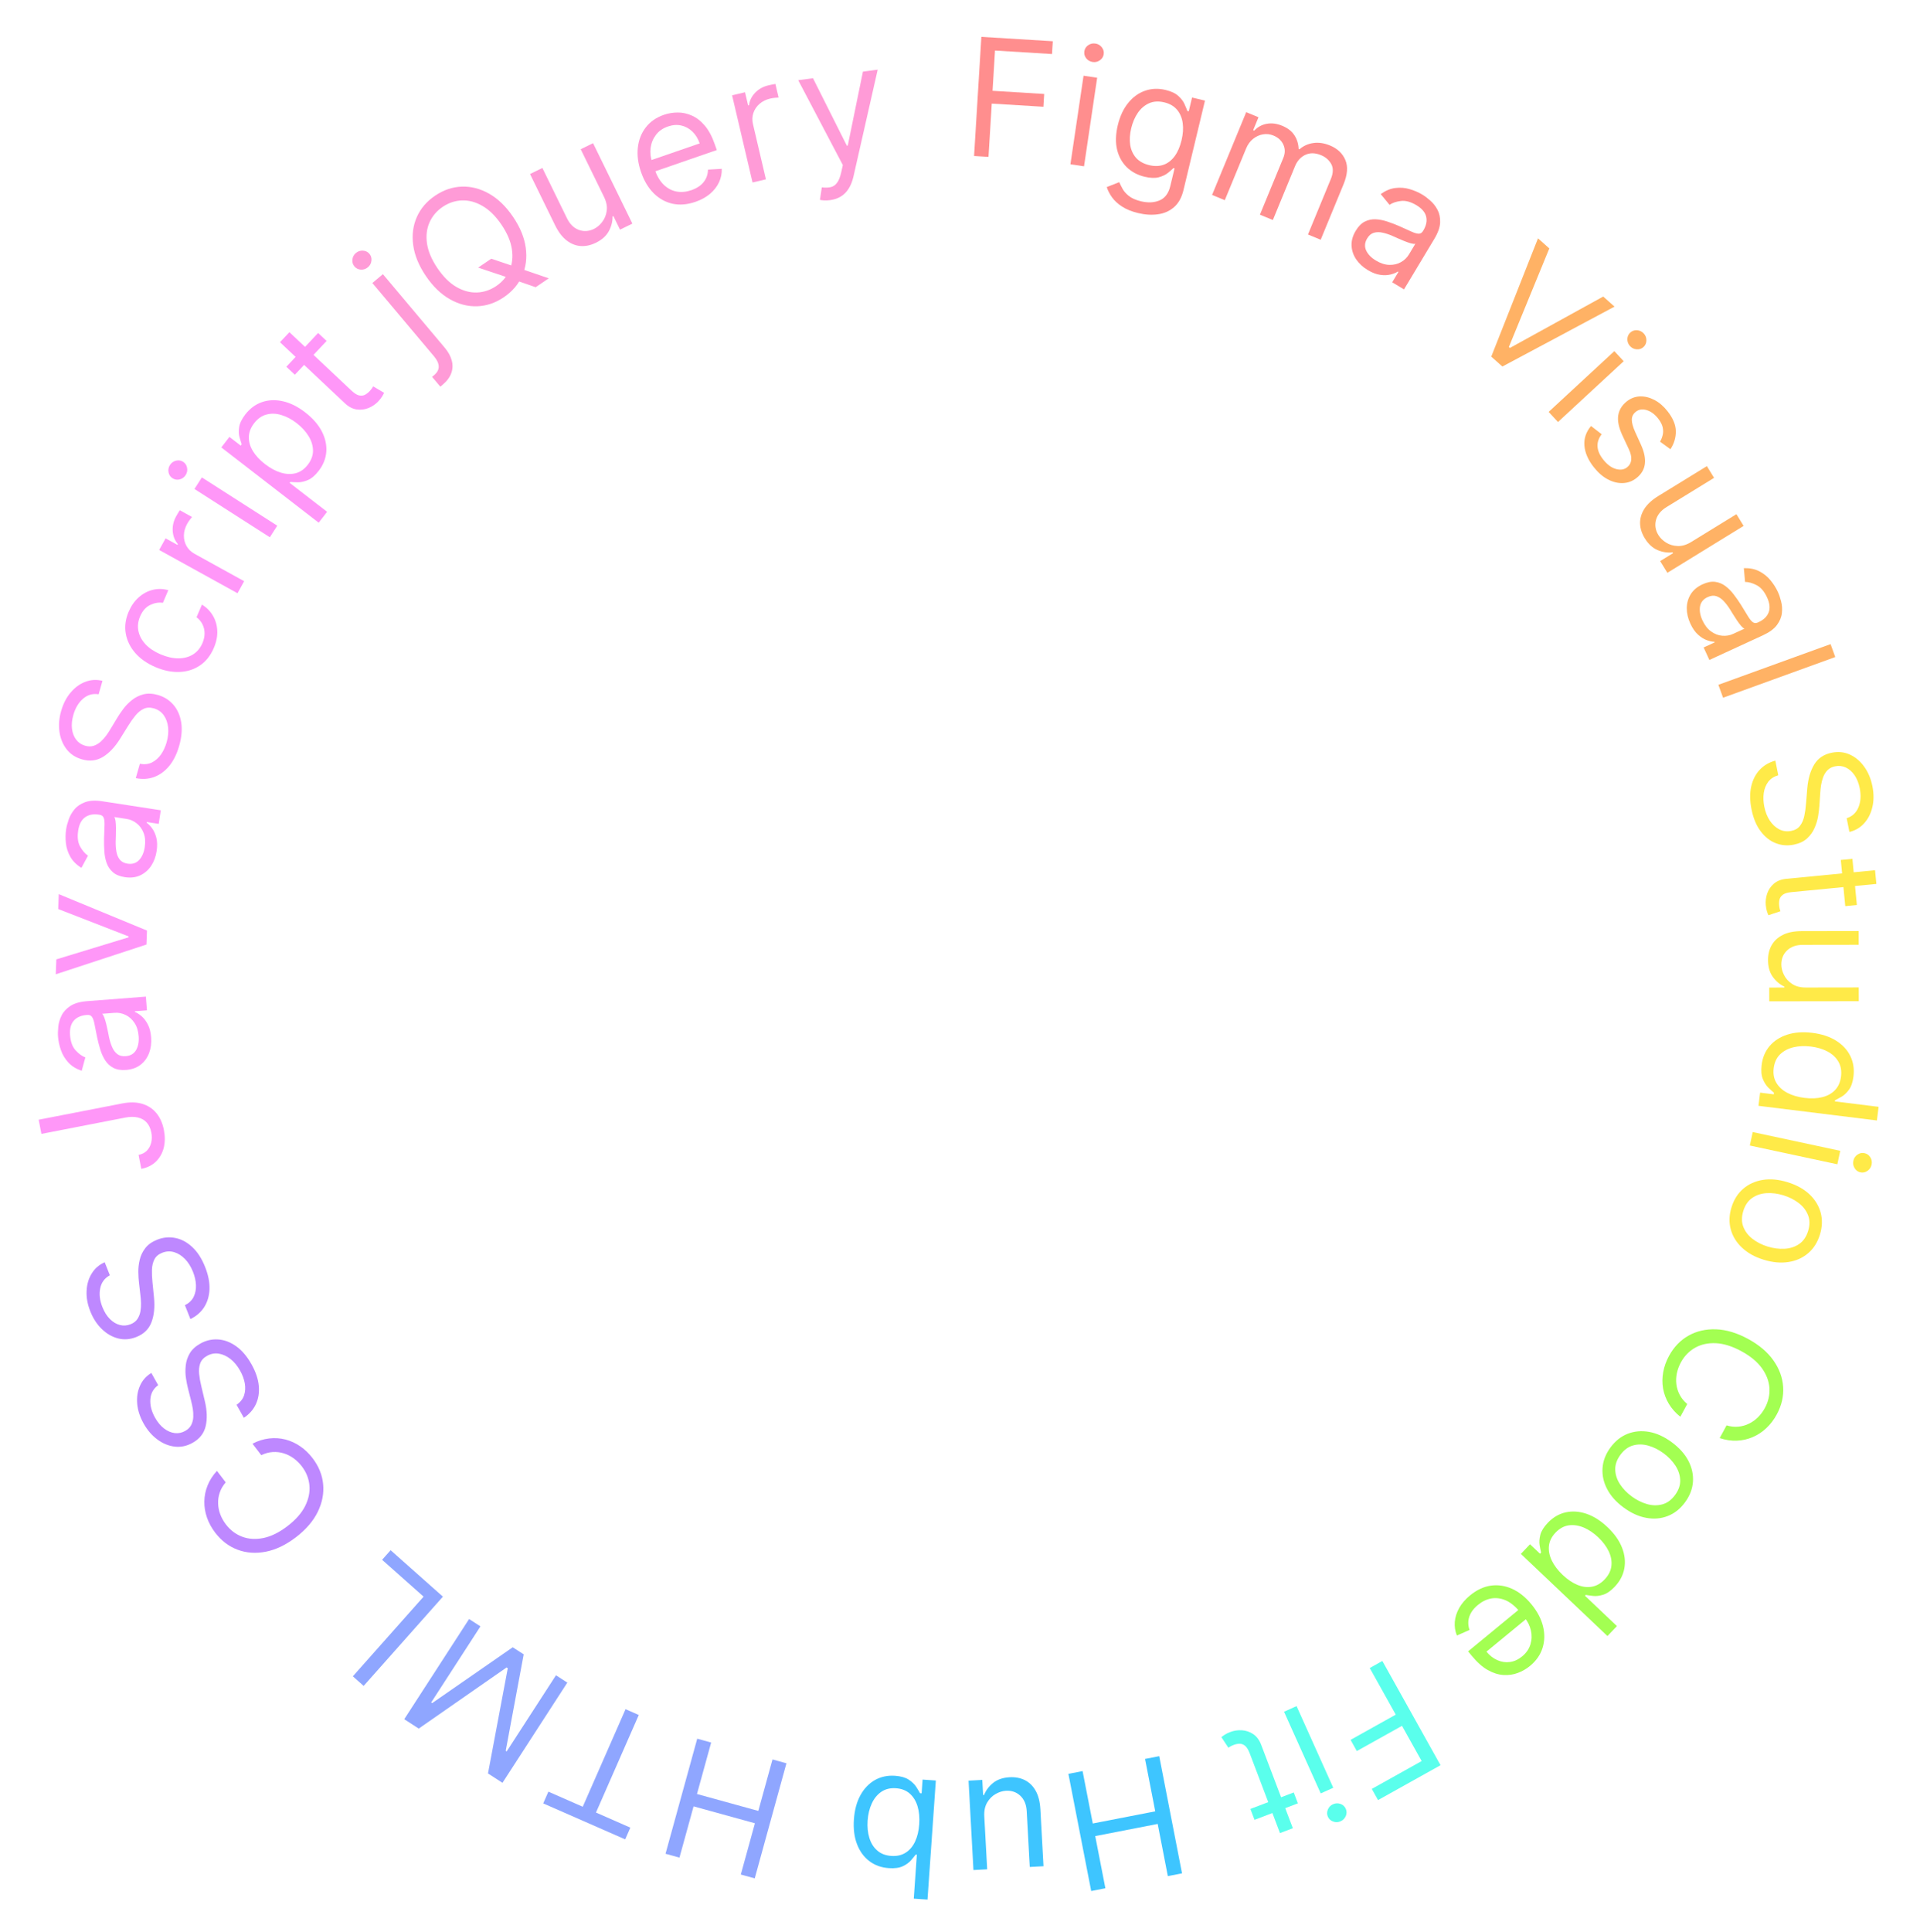 <svg width="172" height="173" viewBox="0 0 172 173" fill="none" xmlns="http://www.w3.org/2000/svg">
<path d="M87.261 13.972L87.914 3.301L94.313 3.693L94.243 4.839L89.136 4.527L88.916 8.132L93.542 8.416L93.472 9.562L88.845 9.279L88.553 14.051L87.261 13.972Z" fill="#FF8E8E"/>
<path d="M95.892 14.714L97.068 6.782L98.287 6.963L97.111 14.895L95.892 14.714ZM97.884 5.552C97.646 5.517 97.453 5.406 97.305 5.219C97.16 5.032 97.105 4.825 97.138 4.598C97.172 4.37 97.285 4.188 97.478 4.052C97.674 3.915 97.891 3.865 98.129 3.9C98.366 3.935 98.557 4.046 98.702 4.233C98.85 4.42 98.907 4.628 98.874 4.855C98.84 5.082 98.725 5.264 98.529 5.4C98.336 5.537 98.121 5.588 97.884 5.552Z" fill="#FF8E8E"/>
<path d="M101.96 19.084C101.382 18.945 100.902 18.751 100.522 18.502C100.141 18.256 99.84 17.98 99.62 17.673C99.403 17.371 99.246 17.064 99.148 16.755L100.264 16.314C100.338 16.482 100.436 16.677 100.558 16.9C100.679 17.126 100.867 17.341 101.122 17.546C101.38 17.754 101.744 17.915 102.214 18.028C102.843 18.18 103.399 18.152 103.882 17.946C104.365 17.74 104.684 17.312 104.84 16.662L105.221 15.079L105.119 15.054C104.997 15.175 104.83 15.321 104.617 15.492C104.408 15.66 104.134 15.789 103.794 15.879C103.458 15.967 103.036 15.949 102.528 15.827C101.899 15.676 101.37 15.391 100.94 14.973C100.514 14.556 100.224 14.028 100.07 13.39C99.919 12.752 99.941 12.027 100.136 11.215C100.328 10.417 100.636 9.755 101.059 9.23C101.483 8.702 101.984 8.336 102.563 8.132C103.143 7.924 103.761 7.899 104.417 8.056C104.925 8.178 105.307 8.36 105.564 8.6C105.826 8.839 106.01 9.083 106.118 9.335C106.23 9.584 106.314 9.786 106.369 9.943L106.491 9.972L106.789 8.734L107.946 9.012L106.019 17.031C105.858 17.701 105.574 18.209 105.169 18.556C104.766 18.906 104.286 19.119 103.728 19.192C103.172 19.27 102.583 19.234 101.96 19.084ZM102.949 14.79C103.43 14.906 103.862 14.893 104.247 14.753C104.631 14.613 104.959 14.357 105.231 13.986C105.503 13.614 105.708 13.141 105.846 12.566C105.981 12.004 106.016 11.488 105.95 11.018C105.884 10.547 105.714 10.15 105.441 9.827C105.168 9.504 104.788 9.284 104.301 9.167C103.793 9.045 103.339 9.071 102.939 9.247C102.542 9.424 102.207 9.709 101.934 10.101C101.664 10.494 101.466 10.955 101.339 11.483C101.209 12.024 101.178 12.523 101.247 12.98C101.321 13.434 101.497 13.82 101.775 14.138C102.057 14.452 102.448 14.67 102.949 14.79Z" fill="#FF8E8E"/>
<path d="M108.582 17.46L111.639 10.047L112.74 10.501L112.262 11.659L112.359 11.699C112.676 11.367 113.052 11.162 113.487 11.086C113.922 11.006 114.382 11.065 114.864 11.264C115.353 11.466 115.714 11.745 115.948 12.101C116.186 12.455 116.315 12.868 116.335 13.339L116.412 13.371C116.76 13.066 117.17 12.88 117.643 12.811C118.116 12.739 118.619 12.813 119.15 13.032C119.812 13.305 120.269 13.736 120.519 14.325C120.771 14.911 120.717 15.639 120.357 16.511L118.311 21.472L117.172 21.002L119.218 16.041C119.444 15.495 119.455 15.042 119.253 14.684C119.051 14.325 118.747 14.063 118.342 13.896C117.82 13.681 117.352 13.672 116.935 13.869C116.52 14.063 116.214 14.399 116.016 14.879L114.026 19.705L112.868 19.227L114.961 14.15C115.135 13.729 115.138 13.333 114.971 12.963C114.805 12.589 114.507 12.314 114.076 12.136C113.78 12.014 113.47 11.979 113.148 12.03C112.829 12.083 112.533 12.217 112.26 12.432C111.991 12.645 111.782 12.933 111.632 13.296L109.721 17.929L108.582 17.46Z" fill="#FF8E8E"/>
<path d="M122.528 24.187C122.093 23.925 121.747 23.605 121.49 23.228C121.236 22.848 121.098 22.438 121.077 22C121.058 21.558 121.183 21.113 121.452 20.666C121.689 20.272 121.958 20 122.26 19.848C122.564 19.694 122.888 19.624 123.232 19.64C123.575 19.656 123.924 19.723 124.279 19.843C124.638 19.961 124.99 20.095 125.334 20.245C125.784 20.443 126.147 20.606 126.423 20.735C126.703 20.863 126.923 20.928 127.084 20.931C127.248 20.936 127.38 20.853 127.483 20.683L127.504 20.648C127.769 20.206 127.855 19.79 127.76 19.401C127.668 19.013 127.379 18.673 126.893 18.381C126.389 18.078 125.927 17.951 125.508 17.999C125.089 18.048 124.746 18.163 124.479 18.343L123.692 17.383C124.122 17.073 124.556 16.891 124.994 16.838C125.437 16.783 125.864 16.816 126.274 16.937C126.689 17.057 127.07 17.22 127.416 17.428C127.637 17.561 127.874 17.74 128.129 17.966C128.387 18.19 128.603 18.464 128.774 18.786C128.949 19.11 129.028 19.489 129.012 19.921C128.996 20.354 128.824 20.843 128.496 21.389L125.775 25.918L124.719 25.284L125.278 24.353L125.225 24.32C125.063 24.427 124.848 24.515 124.579 24.584C124.31 24.654 124.001 24.665 123.651 24.618C123.302 24.57 122.928 24.427 122.528 24.187ZM123.259 23.335C123.677 23.586 124.078 23.715 124.463 23.723C124.851 23.733 125.196 23.652 125.498 23.48C125.803 23.31 126.042 23.082 126.214 22.796L126.794 21.829C126.717 21.856 126.589 21.846 126.41 21.799C126.236 21.751 126.041 21.685 125.824 21.599C125.612 21.513 125.407 21.426 125.207 21.338C125.013 21.25 124.854 21.179 124.732 21.126C124.436 20.997 124.145 20.901 123.858 20.838C123.575 20.774 123.314 20.777 123.072 20.848C122.836 20.917 122.637 21.085 122.476 21.354C122.255 21.721 122.225 22.08 122.383 22.431C122.546 22.781 122.838 23.082 123.259 23.335Z" fill="#FF8E8E"/>
<path d="M138.792 22.25L135.17 31.078L135.263 31.162L143.622 26.559L144.635 27.462L134.589 32.827L133.592 31.938L137.779 21.346L138.792 22.25Z" fill="#FFB265"/>
<path d="M138.733 36.891L144.619 31.447L145.456 32.351L139.569 37.795L138.733 36.891ZM146.026 30.999C145.863 30.823 145.782 30.615 145.784 30.376C145.788 30.14 145.875 29.944 146.043 29.788C146.212 29.632 146.414 29.561 146.65 29.575C146.888 29.592 147.089 29.689 147.252 29.865C147.415 30.041 147.494 30.247 147.49 30.484C147.488 30.722 147.403 30.92 147.234 31.076C147.066 31.232 146.862 31.301 146.624 31.285C146.388 31.27 146.189 31.175 146.026 30.999Z" fill="#FFB265"/>
<path d="M149.643 40.232L148.712 39.556C148.814 39.388 148.891 39.196 148.944 38.982C149.001 38.768 149.004 38.536 148.952 38.284C148.901 38.033 148.764 37.766 148.542 37.484C148.238 37.099 147.897 36.847 147.516 36.73C147.141 36.614 146.818 36.662 146.548 36.875C146.307 37.065 146.186 37.302 146.184 37.587C146.183 37.872 146.282 38.236 146.482 38.682L146.988 39.797C147.295 40.468 147.416 41.053 147.352 41.551C147.291 42.047 147.04 42.468 146.6 42.814C146.239 43.099 145.834 43.249 145.386 43.265C144.94 43.284 144.49 43.173 144.035 42.933C143.581 42.693 143.161 42.328 142.775 41.839C142.269 41.197 141.99 40.555 141.937 39.914C141.885 39.274 142.082 38.686 142.53 38.152L143.483 38.89C143.213 39.244 143.089 39.61 143.111 39.987C143.135 40.367 143.303 40.755 143.615 41.151C143.971 41.602 144.348 41.885 144.749 41.999C145.154 42.114 145.492 42.066 145.762 41.852C145.981 41.68 146.104 41.459 146.131 41.19C146.161 40.918 146.088 40.595 145.912 40.22L145.331 38.976C145.014 38.291 144.892 37.701 144.966 37.204C145.045 36.708 145.302 36.289 145.736 35.946C146.092 35.666 146.485 35.519 146.915 35.503C147.348 35.49 147.779 35.596 148.208 35.82C148.64 36.047 149.03 36.383 149.379 36.826C149.87 37.449 150.118 38.046 150.125 38.617C150.133 39.19 149.973 39.729 149.643 40.232Z" fill="#FFB265"/>
<path d="M151.516 48.534L155.554 46.051L156.199 47.101L149.369 51.301L148.723 50.252L149.88 49.541L149.836 49.469C149.391 49.523 148.942 49.455 148.492 49.267C148.044 49.076 147.661 48.723 147.344 48.207C147.081 47.781 146.941 47.344 146.924 46.897C146.91 46.448 147.034 46.012 147.296 45.589C147.562 45.164 147.986 44.773 148.567 44.416L152.907 41.747L153.552 42.796L149.283 45.421C148.785 45.728 148.474 46.111 148.348 46.572C148.225 47.036 148.298 47.486 148.566 47.922C148.726 48.183 148.956 48.407 149.255 48.595C149.556 48.785 149.901 48.888 150.29 48.902C150.68 48.919 151.089 48.797 151.516 48.534Z" fill="#FFB265"/>
<path d="M151.425 55.847C151.212 55.386 151.107 54.927 151.107 54.471C151.111 54.013 151.228 53.597 151.458 53.223C151.691 52.847 152.045 52.55 152.519 52.332C152.937 52.14 153.313 52.066 153.648 52.111C153.986 52.155 154.292 52.28 154.567 52.487C154.843 52.694 155.093 52.946 155.318 53.245C155.549 53.545 155.764 53.854 155.964 54.172C156.224 54.588 156.432 54.927 156.587 55.189C156.747 55.453 156.892 55.631 157.023 55.724C157.155 55.82 157.312 55.827 157.492 55.744L157.53 55.726C157.998 55.511 158.302 55.215 158.444 54.84C158.586 54.468 158.539 54.024 158.302 53.509C158.056 52.974 157.746 52.609 157.373 52.414C156.999 52.218 156.651 52.12 156.329 52.118L156.219 50.882C156.749 50.868 157.21 50.962 157.602 51.164C157.999 51.369 158.333 51.636 158.604 51.968C158.88 52.3 159.102 52.65 159.271 53.017C159.379 53.251 159.474 53.532 159.557 53.862C159.644 54.194 159.668 54.541 159.628 54.904C159.59 55.27 159.442 55.627 159.185 55.976C158.928 56.324 158.51 56.631 157.931 56.898L153.132 59.107L152.617 57.988L153.604 57.534L153.577 57.477C153.384 57.474 153.157 57.425 152.895 57.331C152.634 57.237 152.372 57.072 152.11 56.836C151.848 56.6 151.62 56.271 151.425 55.847ZM152.509 55.555C152.713 55.998 152.971 56.331 153.285 56.554C153.6 56.781 153.93 56.908 154.277 56.936C154.625 56.968 154.95 56.914 155.254 56.774L156.278 56.303C156.199 56.281 156.099 56.201 155.977 56.062C155.86 55.924 155.736 55.759 155.606 55.566C155.479 55.375 155.359 55.188 155.243 55.003C155.132 54.821 155.041 54.673 154.97 54.56C154.798 54.287 154.611 54.043 154.41 53.83C154.213 53.618 153.995 53.473 153.756 53.395C153.521 53.319 153.262 53.346 152.978 53.477C152.589 53.656 152.361 53.935 152.294 54.315C152.232 54.696 152.304 55.109 152.509 55.555Z" fill="#FFB265"/>
<path d="M164.409 58.846L154.358 62.489L153.938 61.33L163.989 57.687L164.409 58.846Z" fill="#FFB265"/>
<path d="M165.432 73.28C165.939 73.115 166.292 72.786 166.492 72.292C166.692 71.798 166.728 71.234 166.602 70.599C166.51 70.135 166.354 69.743 166.135 69.425C165.916 69.11 165.656 68.882 165.354 68.739C165.053 68.6 164.736 68.564 164.401 68.631C164.121 68.686 163.894 68.801 163.719 68.974C163.548 69.15 163.417 69.357 163.326 69.595C163.239 69.832 163.175 70.076 163.136 70.325C163.1 70.573 163.076 70.8 163.064 71.004L162.989 72.126C162.971 72.414 162.933 72.737 162.873 73.097C162.814 73.46 162.705 73.817 162.548 74.167C162.395 74.521 162.169 74.832 161.871 75.1C161.574 75.369 161.179 75.552 160.687 75.65C160.121 75.762 159.579 75.716 159.063 75.51C158.547 75.307 158.098 74.949 157.716 74.436C157.334 73.927 157.063 73.269 156.903 72.463C156.754 71.713 156.746 71.038 156.879 70.441C157.012 69.846 157.265 69.349 157.636 68.949C158.008 68.552 158.476 68.276 159.041 68.121L159.302 69.432C158.913 69.545 158.612 69.743 158.398 70.027C158.189 70.313 158.057 70.648 158.002 71.031C157.951 71.418 157.967 71.819 158.05 72.236C158.146 72.72 158.311 73.14 158.545 73.494C158.782 73.848 159.065 74.109 159.393 74.278C159.724 74.447 160.081 74.493 160.463 74.417C160.812 74.347 161.076 74.194 161.255 73.956C161.435 73.718 161.562 73.427 161.635 73.082C161.709 72.737 161.76 72.371 161.789 71.982L161.901 70.618C161.974 69.752 162.181 69.037 162.523 68.472C162.865 67.907 163.389 67.555 164.095 67.414C164.683 67.297 165.226 67.354 165.726 67.585C166.23 67.818 166.657 68.18 167.007 68.672C167.36 69.165 167.604 69.747 167.737 70.416C167.871 71.092 167.869 71.716 167.731 72.29C167.597 72.864 167.352 73.345 166.997 73.735C166.642 74.129 166.202 74.386 165.676 74.509L165.432 73.28Z" fill="#FFEA48"/>
<path d="M166.344 81.054L165.305 81.154L164.905 77.019L165.944 76.918L166.344 81.054ZM167.973 77.938L168.091 79.165L160.485 79.901C160.138 79.934 159.883 80.01 159.72 80.127C159.56 80.248 159.459 80.39 159.415 80.555C159.375 80.723 159.364 80.897 159.382 81.078C159.395 81.213 159.413 81.323 159.435 81.408C159.461 81.493 159.481 81.561 159.496 81.612L158.419 81.968C158.38 81.888 158.337 81.775 158.292 81.629C158.243 81.483 158.207 81.296 158.185 81.068C158.152 80.721 158.193 80.375 158.31 80.028C158.427 79.684 158.627 79.388 158.911 79.141C159.195 78.897 159.569 78.752 160.033 78.707L167.973 77.938Z" fill="#FFEA48"/>
<path d="M161.773 88.444L166.513 88.437L166.515 89.669L158.497 89.68L158.495 88.448L159.852 88.446L159.852 88.363C159.445 88.176 159.098 87.884 158.812 87.487C158.529 87.091 158.388 86.59 158.387 85.985C158.386 85.483 158.495 85.038 158.714 84.648C158.936 84.258 159.27 83.951 159.715 83.728C160.164 83.504 160.729 83.392 161.411 83.391L166.506 83.384L166.508 84.616L161.496 84.623C160.912 84.624 160.445 84.788 160.098 85.116C159.75 85.447 159.577 85.868 159.578 86.38C159.578 86.686 159.657 86.997 159.814 87.314C159.971 87.634 160.212 87.901 160.535 88.117C160.859 88.335 161.272 88.444 161.773 88.444Z" fill="#FFEA48"/>
<path d="M157.815 95.371C157.897 94.708 158.137 94.143 158.535 93.677C158.936 93.211 159.462 92.873 160.112 92.662C160.766 92.452 161.514 92.399 162.357 92.503C163.193 92.607 163.9 92.84 164.48 93.203C165.059 93.565 165.485 94.023 165.756 94.575C166.028 95.128 166.123 95.739 166.04 96.409C165.976 96.927 165.839 97.326 165.629 97.605C165.422 97.888 165.2 98.096 164.963 98.228C164.729 98.364 164.537 98.468 164.388 98.54L164.375 98.644L168.291 99.129L168.14 100.351L157.53 99.039L157.676 97.858L158.899 98.009L158.917 97.864C158.783 97.756 158.616 97.606 158.415 97.412C158.218 97.22 158.052 96.959 157.917 96.63C157.786 96.302 157.752 95.882 157.815 95.371ZM158.893 95.673C158.833 96.163 158.909 96.594 159.123 96.963C159.34 97.334 159.666 97.636 160.1 97.868C160.537 98.101 161.057 98.255 161.658 98.329C162.252 98.403 162.782 98.38 163.249 98.263C163.719 98.146 164.1 97.933 164.39 97.626C164.684 97.318 164.862 96.916 164.924 96.419C164.988 95.9 164.908 95.452 164.685 95.074C164.465 94.7 164.139 94.398 163.708 94.169C163.28 93.945 162.786 93.798 162.227 93.729C161.66 93.659 161.135 93.681 160.651 93.797C160.17 93.916 159.771 94.13 159.456 94.438C159.144 94.75 158.956 95.162 158.893 95.673Z" fill="#FFEA48"/>
<path d="M157.015 101.389L164.855 103.069L164.596 104.274L156.756 102.594L157.015 101.389ZM166.03 103.962C166.08 103.727 166.204 103.542 166.4 103.406C166.596 103.274 166.806 103.231 167.031 103.28C167.255 103.328 167.43 103.452 167.554 103.653C167.677 103.858 167.714 104.077 167.663 104.312C167.613 104.547 167.49 104.731 167.294 104.863C167.098 104.999 166.888 105.043 166.663 104.995C166.438 104.946 166.264 104.82 166.141 104.616C166.017 104.415 165.98 104.197 166.03 103.962Z" fill="#FFEA48"/>
<path d="M155.113 108.13C155.327 107.438 155.679 106.882 156.169 106.462C156.659 106.045 157.245 105.781 157.927 105.671C158.608 105.565 159.344 105.634 160.136 105.878C160.934 106.125 161.586 106.484 162.092 106.958C162.596 107.434 162.933 107.982 163.102 108.603C163.27 109.226 163.248 109.884 163.034 110.576C162.82 111.267 162.469 111.822 161.979 112.239C161.489 112.659 160.902 112.922 160.217 113.028C159.531 113.136 158.79 113.068 157.992 112.821C157.2 112.577 156.554 112.217 156.052 111.741C155.55 111.269 155.214 110.721 155.047 110.098C154.878 109.477 154.9 108.821 155.113 108.13ZM156.171 108.456C156.009 108.982 156.01 109.456 156.174 109.878C156.339 110.3 156.616 110.661 157.004 110.959C157.393 111.258 157.843 111.486 158.355 111.644C158.867 111.802 159.37 111.868 159.862 111.842C160.355 111.815 160.79 111.675 161.167 111.42C161.544 111.165 161.814 110.775 161.977 110.249C162.139 109.724 162.136 109.249 161.968 108.826C161.8 108.403 161.52 108.041 161.128 107.742C160.736 107.442 160.284 107.213 159.772 107.055C159.26 106.897 158.759 106.832 158.27 106.859C157.781 106.887 157.349 107.028 156.975 107.284C156.601 107.54 156.333 107.931 156.171 108.456Z" fill="#FFEA48"/>
<path d="M154.054 128.797L154.671 127.659C155.035 127.769 155.387 127.807 155.726 127.773C156.063 127.742 156.381 127.653 156.678 127.505C156.977 127.362 157.247 127.17 157.489 126.929C157.731 126.688 157.936 126.412 158.105 126.099C158.413 125.53 158.549 124.937 158.512 124.319C158.473 123.704 158.247 123.109 157.835 122.533C157.421 121.96 156.807 121.453 155.993 121.012C155.179 120.571 154.419 120.334 153.714 120.299C153.006 120.268 152.384 120.404 151.848 120.707C151.31 121.014 150.887 121.451 150.578 122.02C150.409 122.332 150.289 122.655 150.219 122.989C150.149 123.323 150.134 123.654 150.175 123.981C150.217 124.312 150.317 124.628 150.475 124.927C150.635 125.232 150.859 125.505 151.147 125.748L150.53 126.886C150.096 126.54 149.75 126.151 149.494 125.719C149.237 125.287 149.067 124.831 148.983 124.35C148.902 123.871 148.907 123.384 148.996 122.891C149.084 122.4 149.256 121.917 149.513 121.443C149.948 120.642 150.53 120.035 151.26 119.623C151.99 119.211 152.813 119.022 153.729 119.055C154.645 119.088 155.599 119.374 156.59 119.911C157.581 120.448 158.341 121.091 158.869 121.841C159.397 122.59 159.688 123.383 159.741 124.219C159.795 125.056 159.604 125.875 159.17 126.676C158.913 127.151 158.603 127.559 158.239 127.9C157.875 128.245 157.468 128.513 157.019 128.705C156.574 128.899 156.1 129.007 155.598 129.028C155.099 129.05 154.584 128.973 154.054 128.797Z" fill="#A3FF52"/>
<path d="M144.271 129.639C144.7 129.056 145.215 128.646 145.816 128.41C146.415 128.177 147.055 128.121 147.736 128.241C148.414 128.364 149.087 128.671 149.754 129.162C150.427 129.657 150.925 130.211 151.247 130.824C151.567 131.44 151.705 132.068 151.661 132.71C151.615 133.354 151.378 133.968 150.949 134.551C150.52 135.134 150.006 135.542 149.406 135.775C148.805 136.011 148.164 136.067 147.483 135.941C146.799 135.819 146.121 135.51 145.449 135.015C144.781 134.525 144.289 133.972 143.971 133.359C143.652 132.748 143.515 132.12 143.561 131.476C143.606 130.834 143.842 130.222 144.271 129.639ZM145.162 130.295C144.837 130.738 144.682 131.186 144.699 131.639C144.716 132.092 144.858 132.523 145.127 132.932C145.396 133.342 145.747 133.706 146.179 134.023C146.61 134.341 147.063 134.568 147.537 134.705C148.011 134.842 148.468 134.852 148.908 134.735C149.348 134.618 149.731 134.338 150.057 133.895C150.383 133.452 150.536 133.003 150.517 132.548C150.497 132.093 150.351 131.66 150.08 131.248C149.808 130.837 149.456 130.472 149.024 130.154C148.593 129.837 148.141 129.611 147.67 129.476C147.199 129.341 146.745 129.333 146.307 129.452C145.87 129.571 145.488 129.852 145.162 130.295Z" fill="#A3FF52"/>
<path d="M138.654 136.388C139.114 135.903 139.642 135.591 140.239 135.453C140.839 135.316 141.463 135.356 142.111 135.573C142.762 135.793 143.395 136.194 144.011 136.779C144.622 137.359 145.053 137.966 145.303 138.602C145.554 139.238 145.624 139.859 145.515 140.465C145.405 141.071 145.118 141.619 144.653 142.109C144.294 142.487 143.947 142.727 143.612 142.827C143.278 142.931 142.976 142.966 142.707 142.932C142.437 142.902 142.221 142.872 142.058 142.842L141.986 142.917L144.849 145.634L144.001 146.527L136.246 139.169L137.065 138.305L137.959 139.153L138.059 139.047C138.015 138.881 137.97 138.661 137.924 138.386C137.88 138.114 137.901 137.806 137.988 137.461C138.077 137.119 138.299 136.761 138.654 136.388ZM139.342 137.271C139.002 137.629 138.808 138.021 138.76 138.445C138.714 138.872 138.797 139.308 139.008 139.753C139.222 140.201 139.548 140.633 139.987 141.05C140.422 141.462 140.862 141.759 141.307 141.942C141.755 142.127 142.187 142.182 142.604 142.107C143.023 142.035 143.405 141.817 143.75 141.453C144.109 141.074 144.311 140.667 144.356 140.23C144.402 139.798 144.319 139.362 144.108 138.922C143.897 138.487 143.587 138.075 143.178 137.687C142.764 137.294 142.328 137 141.87 136.806C141.412 136.616 140.965 136.551 140.528 136.612C140.092 136.677 139.696 136.897 139.342 137.271Z" fill="#A3FF52"/>
<path d="M131.694 142.885C132.29 142.394 132.913 142.102 133.563 142.01C134.211 141.922 134.848 142.02 135.474 142.303C136.098 142.591 136.672 143.052 137.194 143.686C137.715 144.321 138.06 144.975 138.227 145.648C138.393 146.327 138.38 146.974 138.187 147.588C137.993 148.207 137.617 148.746 137.058 149.206C136.736 149.472 136.373 149.68 135.97 149.831C135.567 149.983 135.137 150.043 134.68 150.014C134.225 149.987 133.759 149.839 133.281 149.57C132.802 149.301 132.326 148.878 131.85 148.3L131.518 147.897L136.291 143.97L136.968 144.792L133.162 147.923C133.45 148.273 133.776 148.527 134.142 148.686C134.504 148.847 134.878 148.902 135.264 148.851C135.647 148.801 136.011 148.635 136.355 148.352C136.734 148.04 136.984 147.676 137.106 147.26C137.228 146.849 137.239 146.434 137.142 146.014C137.044 145.594 136.855 145.214 136.574 144.872L136.123 144.324C135.738 143.857 135.331 143.527 134.902 143.334C134.473 143.147 134.044 143.088 133.614 143.157C133.187 143.229 132.781 143.424 132.397 143.74C132.147 143.945 131.95 144.166 131.806 144.402C131.661 144.642 131.574 144.895 131.543 145.159C131.515 145.426 131.549 145.7 131.645 145.981L130.514 146.479C130.354 146.088 130.291 145.68 130.325 145.256C130.361 144.834 130.493 144.419 130.72 144.011C130.95 143.605 131.274 143.23 131.694 142.885Z" fill="#A3FF52"/>
<path d="M123.836 148.759L129.047 158.094L123.449 161.218L122.89 160.216L127.357 157.722L125.596 154.568L121.548 156.827L120.989 155.824L125.036 153.565L122.706 149.39L123.836 148.759Z" fill="#5AFFEC"/>
<path d="M116.152 152.8L119.438 160.114L118.315 160.619L115.029 153.305L116.152 152.8ZM119.415 161.59C119.634 161.491 119.856 161.481 120.082 161.559C120.304 161.638 120.463 161.783 120.557 161.992C120.651 162.202 120.654 162.416 120.565 162.635C120.474 162.856 120.318 163.015 120.099 163.114C119.88 163.212 119.659 163.222 119.437 163.142C119.211 163.064 119.051 162.921 118.957 162.711C118.863 162.502 118.862 162.287 118.953 162.066C119.042 161.847 119.196 161.688 119.415 161.59Z" fill="#5AFFEC"/>
<path d="M112.384 162.986L112.013 162.01L115.898 160.534L116.268 161.51L112.384 162.986ZM115.818 163.736L114.666 164.174L111.953 157.029C111.829 156.704 111.69 156.478 111.533 156.351C111.375 156.229 111.211 156.168 111.04 156.17C110.868 156.176 110.697 156.211 110.527 156.275C110.401 156.323 110.299 156.369 110.223 156.413C110.147 156.46 110.087 156.498 110.042 156.526L109.415 155.581C109.482 155.522 109.58 155.451 109.709 155.369C109.836 155.283 110.007 155.2 110.222 155.118C110.547 154.994 110.893 154.943 111.258 154.965C111.62 154.987 111.958 155.103 112.272 155.311C112.582 155.521 112.82 155.843 112.986 156.279L115.818 163.736Z" fill="#5AFFEC"/>
<path d="M103.848 157.285L105.89 167.779L104.619 168.026L103.71 163.353L98.114 164.442L99.024 169.115L97.753 169.362L95.711 158.868L96.982 158.621L97.895 163.314L103.491 162.225L102.577 157.532L103.848 157.285Z" fill="#3EC5FF"/>
<path d="M88.176 162.684L88.435 167.417L87.205 167.484L86.767 159.478L87.997 159.411L88.071 160.766L88.154 160.761C88.32 160.345 88.593 159.983 88.973 159.676C89.354 159.373 89.847 159.205 90.451 159.172C90.952 159.145 91.403 159.23 91.804 159.427C92.205 159.628 92.529 159.945 92.776 160.378C93.023 160.814 93.165 161.373 93.202 162.054L93.481 167.141L92.251 167.208L91.977 162.204C91.945 161.621 91.756 161.164 91.41 160.834C91.061 160.505 90.631 160.354 90.12 160.382C89.814 160.399 89.508 160.494 89.2 160.668C88.889 160.842 88.635 161.096 88.437 161.431C88.236 161.766 88.149 162.184 88.176 162.684Z" fill="#3EC5FF"/>
<path d="M83.836 159.465L83.089 170.13L81.86 170.044L82.136 166.107L82.032 166.1C81.932 166.232 81.794 166.4 81.619 166.604C81.441 166.812 81.195 166.99 80.881 167.139C80.563 167.291 80.144 167.349 79.623 167.312C78.95 167.265 78.368 167.055 77.878 166.682C77.387 166.31 77.02 165.804 76.775 165.166C76.53 164.528 76.437 163.789 76.496 162.949C76.555 162.102 76.751 161.377 77.083 160.776C77.414 160.178 77.847 159.727 78.381 159.423C78.915 159.122 79.515 158.995 80.182 159.041C80.695 159.077 81.101 159.191 81.398 159.383C81.695 159.578 81.919 159.791 82.07 160.022C82.221 160.255 82.337 160.448 82.417 160.601L82.563 160.611L82.649 159.382L83.836 159.465ZM82.348 163.38C82.39 162.776 82.339 162.236 82.194 161.762C82.049 161.292 81.816 160.914 81.494 160.63C81.172 160.349 80.764 160.192 80.271 160.157C79.757 160.121 79.319 160.226 78.956 160.473C78.59 160.723 78.304 161.073 78.098 161.522C77.888 161.975 77.763 162.486 77.724 163.056C77.684 163.618 77.735 164.131 77.877 164.594C78.016 165.061 78.249 165.439 78.578 165.727C78.903 166.018 79.326 166.182 79.846 166.219C80.346 166.254 80.775 166.156 81.133 165.927C81.491 165.701 81.772 165.368 81.978 164.929C82.183 164.493 82.306 163.977 82.348 163.38Z" fill="#3EC5FF"/>
<path d="M70.452 157.922L67.612 168.229L66.364 167.885L67.628 163.295L62.133 161.78L60.868 166.37L59.62 166.026L62.46 155.72L63.708 156.063L62.438 160.673L67.933 162.188L69.204 157.578L70.452 157.922Z" fill="#8FA6FF"/>
<path d="M56.468 163.685L56.007 164.736L48.664 161.515L49.126 160.463L52.204 161.814L56.039 153.076L57.224 153.596L53.39 162.334L56.468 163.685Z" fill="#8FA6FF"/>
<path d="M45.013 159.671L43.716 158.832L45.489 149.408L45.383 149.34L37.511 154.815L36.214 153.975L42.023 145.001L43.04 145.659L38.626 152.477L38.714 152.534L45.932 147.531L46.914 148.166L45.304 156.8L45.392 156.857L49.806 150.039L50.823 150.697L45.013 159.671Z" fill="#8FA6FF"/>
<path d="M39.677 142.998L32.578 150.992L31.61 150.132L37.946 142.997L34.23 139.697L34.993 138.838L39.677 142.998Z" fill="#8FA6FF"/>
<path d="M19.434 131.734L20.221 132.762C19.972 133.049 19.793 133.354 19.686 133.678C19.576 133.998 19.528 134.324 19.541 134.656C19.549 134.988 19.614 135.313 19.735 135.632C19.857 135.951 20.025 136.251 20.241 136.533C20.634 137.047 21.121 137.413 21.7 137.632C22.277 137.848 22.912 137.885 23.606 137.744C24.298 137.6 25.012 137.247 25.747 136.684C26.482 136.122 27.009 135.525 27.329 134.895C27.646 134.262 27.776 133.639 27.719 133.025C27.659 132.409 27.433 131.844 27.04 131.33C26.824 131.048 26.578 130.807 26.302 130.606C26.026 130.406 25.73 130.257 25.415 130.161C25.095 130.064 24.766 130.026 24.428 130.048C24.085 130.07 23.744 130.162 23.405 130.326L22.618 129.297C23.111 129.043 23.607 128.887 24.106 128.829C24.606 128.771 25.092 128.802 25.565 128.922C26.035 129.044 26.477 129.247 26.892 129.531C27.304 129.811 27.674 130.166 28.001 130.594C28.555 131.318 28.871 132.098 28.949 132.932C29.027 133.767 28.863 134.595 28.459 135.418C28.054 136.24 27.404 136.994 26.508 137.679C25.613 138.364 24.715 138.795 23.816 138.971C22.916 139.147 22.073 139.088 21.288 138.795C20.503 138.502 19.833 137.993 19.279 137.269C18.951 136.841 18.706 136.391 18.543 135.92C18.377 135.446 18.298 134.965 18.306 134.477C18.311 133.991 18.407 133.515 18.593 133.048C18.776 132.584 19.057 132.145 19.434 131.734Z" fill="#BE88FF"/>
<path d="M14.17 124.056C13.739 124.369 13.505 124.792 13.469 125.323C13.432 125.855 13.572 126.403 13.888 126.967C14.12 127.38 14.389 127.704 14.697 127.938C15.002 128.17 15.32 128.307 15.651 128.348C15.98 128.387 16.293 128.323 16.591 128.156C16.84 128.017 17.02 127.837 17.133 127.619C17.241 127.398 17.301 127.161 17.314 126.906C17.324 126.654 17.309 126.403 17.269 126.154C17.226 125.906 17.178 125.684 17.127 125.485L16.851 124.395C16.778 124.117 16.715 123.797 16.66 123.437C16.604 123.073 16.596 122.7 16.637 122.318C16.673 121.935 16.791 121.569 16.991 121.221C17.191 120.874 17.51 120.577 17.947 120.332C18.451 120.049 18.98 119.926 19.535 119.962C20.088 119.995 20.626 120.196 21.148 120.565C21.669 120.931 22.13 121.472 22.532 122.189C22.907 122.856 23.123 123.495 23.182 124.105C23.239 124.711 23.153 125.262 22.924 125.758C22.694 126.25 22.334 126.657 21.845 126.98L21.191 125.815C21.526 125.587 21.751 125.305 21.866 124.969C21.976 124.632 21.997 124.272 21.931 123.891C21.86 123.508 21.72 123.131 21.512 122.761C21.271 122.33 20.984 121.982 20.652 121.718C20.317 121.455 19.967 121.294 19.602 121.235C19.235 121.177 18.881 121.244 18.542 121.435C18.232 121.609 18.029 121.836 17.931 122.118C17.834 122.4 17.804 122.717 17.841 123.067C17.878 123.417 17.943 123.782 18.036 124.161L18.352 125.492C18.551 126.338 18.576 127.082 18.426 127.725C18.276 128.368 17.887 128.866 17.258 129.218C16.736 129.511 16.202 129.625 15.655 129.561C15.104 129.496 14.585 129.284 14.101 128.925C13.612 128.565 13.2 128.088 12.866 127.493C12.529 126.892 12.337 126.297 12.29 125.709C12.241 125.122 12.324 124.589 12.541 124.108C12.756 123.624 13.095 123.242 13.557 122.963L14.17 124.056Z" fill="#BE88FF"/>
<path d="M9.842 114.216C9.373 114.469 9.085 114.857 8.978 115.379C8.87 115.901 8.936 116.462 9.174 117.064C9.349 117.504 9.573 117.861 9.846 118.134C10.118 118.404 10.415 118.582 10.737 118.668C11.058 118.75 11.377 118.729 11.694 118.603C11.96 118.498 12.162 118.344 12.303 118.142C12.44 117.938 12.531 117.711 12.578 117.461C12.621 117.211 12.64 116.961 12.633 116.709C12.624 116.458 12.607 116.231 12.582 116.027L12.453 114.91C12.418 114.624 12.398 114.299 12.392 113.935C12.385 113.567 12.427 113.196 12.518 112.823C12.605 112.448 12.771 112.101 13.016 111.783C13.26 111.465 13.616 111.214 14.081 111.029C14.618 110.816 15.159 110.765 15.705 110.874C16.248 110.98 16.755 111.251 17.223 111.687C17.69 112.119 18.076 112.717 18.378 113.481C18.661 114.192 18.79 114.854 18.767 115.466C18.743 116.075 18.584 116.609 18.291 117.07C17.997 117.527 17.586 117.883 17.058 118.138L16.565 116.895C16.928 116.714 17.188 116.465 17.347 116.147C17.501 115.828 17.57 115.475 17.555 115.088C17.536 114.698 17.448 114.307 17.291 113.912C17.109 113.453 16.871 113.07 16.577 112.763C16.28 112.458 15.955 112.252 15.602 112.145C15.246 112.039 14.886 112.058 14.524 112.202C14.194 112.333 13.962 112.531 13.828 112.798C13.694 113.064 13.622 113.374 13.612 113.726C13.602 114.078 13.618 114.448 13.659 114.836L13.795 116.197C13.88 117.062 13.805 117.803 13.57 118.42C13.336 119.037 12.884 119.479 12.214 119.744C11.658 119.965 11.113 120.007 10.58 119.871C10.042 119.732 9.557 119.453 9.124 119.033C8.687 118.611 8.343 118.083 8.092 117.449C7.837 116.808 7.726 116.193 7.759 115.604C7.787 115.016 7.941 114.498 8.221 114.05C8.498 113.6 8.885 113.267 9.38 113.051L9.842 114.216Z" fill="#BE88FF"/>
<path d="M3.71 101.553L3.463 100.283L10.964 98.823C11.634 98.693 12.227 98.705 12.743 98.86C13.258 99.015 13.681 99.293 14.011 99.693C14.34 100.094 14.564 100.598 14.683 101.206C14.794 101.78 14.789 102.311 14.668 102.799C14.543 103.287 14.311 103.698 13.972 104.03C13.632 104.362 13.194 104.58 12.658 104.684L12.415 103.434C12.712 103.376 12.957 103.252 13.15 103.062C13.34 102.869 13.471 102.631 13.543 102.347C13.616 102.064 13.62 101.756 13.555 101.425C13.484 101.06 13.347 100.764 13.143 100.537C12.94 100.311 12.676 100.16 12.353 100.085C12.026 100.007 11.646 100.01 11.212 100.094L3.71 101.553Z" fill="#FF97F8"/>
<path d="M13.539 92.908C13.578 93.415 13.518 93.882 13.359 94.309C13.196 94.737 12.942 95.087 12.597 95.358C12.248 95.629 11.813 95.785 11.293 95.825C10.834 95.86 10.456 95.799 10.158 95.64C9.856 95.482 9.612 95.258 9.425 94.969C9.239 94.68 9.092 94.356 8.984 93.998C8.872 93.636 8.778 93.272 8.701 92.904C8.601 92.423 8.523 92.033 8.469 91.734C8.411 91.431 8.336 91.213 8.246 91.081C8.155 90.945 8.011 90.884 7.813 90.9L7.771 90.903C7.258 90.942 6.869 91.114 6.607 91.417C6.344 91.716 6.234 92.149 6.277 92.714C6.323 93.301 6.487 93.751 6.769 94.064C7.052 94.377 7.344 94.59 7.646 94.703L7.319 95.901C6.817 95.73 6.418 95.482 6.12 95.156C5.819 94.827 5.599 94.46 5.459 94.055C5.316 93.647 5.229 93.242 5.198 92.84C5.178 92.583 5.187 92.285 5.223 91.948C5.256 91.606 5.355 91.272 5.518 90.946C5.681 90.615 5.943 90.332 6.306 90.094C6.668 89.857 7.166 89.714 7.801 89.665L13.068 89.258L13.163 90.487L12.081 90.57L12.085 90.633C12.265 90.703 12.462 90.827 12.675 91.006C12.887 91.185 13.075 91.43 13.239 91.743C13.403 92.055 13.503 92.443 13.539 92.908ZM12.421 92.806C12.383 92.32 12.256 91.918 12.04 91.6C11.823 91.278 11.557 91.043 11.242 90.897C10.927 90.746 10.602 90.684 10.269 90.71L9.145 90.797C9.212 90.844 9.278 90.954 9.343 91.127C9.405 91.297 9.464 91.495 9.52 91.721C9.572 91.944 9.621 92.161 9.665 92.374C9.706 92.584 9.74 92.754 9.767 92.885C9.833 93.201 9.924 93.494 10.039 93.764C10.151 94.031 10.305 94.243 10.502 94.399C10.695 94.552 10.948 94.616 11.26 94.592C11.687 94.559 11.997 94.376 12.192 94.043C12.382 93.707 12.459 93.295 12.421 92.806Z" fill="#FF97F8"/>
<path d="M5.265 80.08L13.167 83.342L13.12 84.594L4.997 87.258L5.047 85.922L11.514 83.949L11.518 83.865L5.215 81.415L5.265 80.08Z" fill="#FF97F8"/>
<path d="M14.031 76.23C13.954 76.732 13.789 77.173 13.537 77.553C13.281 77.933 12.954 78.215 12.556 78.4C12.154 78.585 11.695 78.638 11.179 78.558C10.725 78.488 10.371 78.342 10.117 78.12C9.859 77.897 9.672 77.624 9.556 77.299C9.441 76.975 9.371 76.626 9.348 76.253C9.321 75.876 9.312 75.499 9.321 75.124C9.333 74.633 9.347 74.235 9.362 73.931C9.374 73.623 9.351 73.394 9.293 73.245C9.236 73.091 9.109 73 8.913 72.97L8.872 72.963C8.363 72.885 7.946 72.963 7.621 73.198C7.297 73.43 7.091 73.826 7.005 74.387C6.915 74.968 6.972 75.444 7.176 75.813C7.38 76.182 7.616 76.456 7.884 76.635L7.293 77.727C6.843 77.447 6.511 77.114 6.296 76.728C6.077 76.339 5.946 75.932 5.903 75.506C5.856 75.076 5.864 74.662 5.925 74.263C5.965 74.008 6.041 73.721 6.153 73.4C6.263 73.076 6.435 72.773 6.668 72.492C6.902 72.207 7.223 71.991 7.629 71.842C8.036 71.694 8.554 71.668 9.183 71.765L14.405 72.569L14.217 73.787L13.144 73.621L13.134 73.683C13.294 73.792 13.457 73.958 13.623 74.181C13.789 74.404 13.917 74.686 14.005 75.027C14.093 75.368 14.102 75.769 14.031 76.23ZM12.966 75.876C13.04 75.394 13.008 74.974 12.87 74.614C12.732 74.251 12.526 73.963 12.253 73.748C11.98 73.53 11.679 73.396 11.348 73.345L10.234 73.173C10.288 73.234 10.327 73.356 10.352 73.54C10.374 73.719 10.386 73.925 10.389 74.158C10.389 74.387 10.386 74.61 10.381 74.828C10.372 75.041 10.367 75.215 10.364 75.348C10.356 75.671 10.378 75.977 10.428 76.266C10.476 76.552 10.578 76.793 10.734 76.99C10.888 77.182 11.119 77.302 11.429 77.35C11.852 77.415 12.196 77.308 12.461 77.028C12.723 76.745 12.891 76.361 12.966 75.876Z" fill="#FF97F8"/>
<path d="M8.836 62.181C8.31 62.096 7.846 62.228 7.442 62.576C7.039 62.924 6.748 63.409 6.571 64.031C6.441 64.486 6.4 64.906 6.45 65.289C6.501 65.669 6.628 65.991 6.831 66.256C7.035 66.517 7.301 66.694 7.629 66.788C7.904 66.866 8.158 66.868 8.393 66.794C8.625 66.716 8.836 66.591 9.026 66.421C9.212 66.25 9.38 66.062 9.529 65.859C9.674 65.654 9.799 65.464 9.903 65.287L10.483 64.324C10.63 64.076 10.812 63.806 11.029 63.513C11.248 63.217 11.507 62.949 11.807 62.709C12.105 62.465 12.448 62.292 12.835 62.189C13.223 62.086 13.658 62.103 14.14 62.241C14.695 62.4 15.155 62.689 15.521 63.108C15.887 63.524 16.123 64.047 16.229 64.678C16.335 65.306 16.276 66.014 16.05 66.804C15.84 67.54 15.539 68.144 15.148 68.615C14.757 69.082 14.305 69.409 13.792 69.596C13.28 69.779 12.738 69.81 12.164 69.69L12.531 68.405C12.929 68.482 13.287 68.444 13.607 68.289C13.923 68.129 14.194 67.892 14.418 67.576C14.64 67.256 14.809 66.891 14.926 66.483C15.062 66.008 15.106 65.559 15.06 65.137C15.011 64.714 14.879 64.353 14.665 64.052C14.447 63.751 14.15 63.547 13.775 63.44C13.434 63.343 13.129 63.358 12.861 63.488C12.592 63.618 12.346 63.819 12.123 64.092C11.901 64.365 11.688 64.668 11.484 65L10.761 66.162C10.301 66.899 9.79 67.441 9.227 67.787C8.665 68.133 8.038 68.207 7.345 68.009C6.77 67.845 6.312 67.546 5.973 67.112C5.631 66.675 5.417 66.157 5.33 65.561C5.241 64.96 5.29 64.332 5.478 63.676C5.667 63.013 5.954 62.458 6.339 62.011C6.72 61.562 7.158 61.246 7.652 61.061C8.148 60.873 8.657 60.845 9.18 60.977L8.836 62.181Z" fill="#FF97F8"/>
<path d="M19.154 58.032C18.858 58.723 18.441 59.248 17.901 59.607C17.361 59.967 16.747 60.158 16.059 60.182C15.371 60.205 14.66 60.06 13.924 59.745C13.175 59.424 12.573 59.004 12.118 58.484C11.662 57.959 11.378 57.379 11.267 56.745C11.154 56.106 11.241 55.454 11.525 54.789C11.747 54.27 12.043 53.844 12.413 53.511C12.783 53.177 13.198 52.951 13.657 52.834C14.116 52.716 14.59 52.724 15.078 52.857L14.593 53.989C14.22 53.932 13.84 53.997 13.454 54.183C13.066 54.365 12.765 54.706 12.551 55.205C12.362 55.646 12.311 56.083 12.399 56.514C12.485 56.941 12.697 57.336 13.033 57.7C13.368 58.059 13.813 58.357 14.37 58.596C14.94 58.84 15.474 58.962 15.973 58.964C16.473 58.962 16.911 58.847 17.285 58.617C17.661 58.384 17.945 58.044 18.137 57.596C18.263 57.302 18.326 57.013 18.326 56.729C18.327 56.445 18.267 56.179 18.146 55.931C18.025 55.682 17.845 55.465 17.607 55.279L18.092 54.147C18.499 54.397 18.823 54.723 19.064 55.125C19.303 55.523 19.436 55.972 19.464 56.472C19.49 56.968 19.387 57.488 19.154 58.032Z" fill="#FF97F8"/>
<path d="M21.278 53.132L14.258 49.256L14.834 48.214L15.894 48.8L15.934 48.726C15.658 48.407 15.504 48.02 15.473 47.565C15.441 47.111 15.542 46.673 15.774 46.252C15.818 46.173 15.874 46.075 15.942 45.958C16.011 45.841 16.065 45.754 16.105 45.696L17.202 46.301C17.172 46.333 17.112 46.409 17.022 46.53C16.93 46.646 16.844 46.776 16.765 46.919C16.577 47.261 16.48 47.605 16.475 47.952C16.469 48.294 16.548 48.612 16.712 48.905C16.875 49.194 17.114 49.426 17.431 49.601L21.873 52.053L21.278 53.132Z" fill="#FF97F8"/>
<path d="M24.173 48.118L17.421 43.794L18.085 42.757L24.837 47.081L24.173 48.118ZM16.633 42.546C16.504 42.748 16.323 42.879 16.091 42.937C15.862 42.992 15.65 42.958 15.457 42.834C15.263 42.71 15.144 42.533 15.098 42.301C15.054 42.066 15.097 41.848 15.226 41.645C15.356 41.443 15.536 41.314 15.765 41.259C15.997 41.201 16.209 41.233 16.403 41.357C16.596 41.481 16.715 41.66 16.759 41.895C16.805 42.127 16.763 42.344 16.633 42.546Z" fill="#FF97F8"/>
<path d="M28.55 46.813L19.826 40.071L20.554 39.13L21.562 39.908L21.651 39.793C21.597 39.636 21.533 39.428 21.46 39.17C21.386 38.906 21.375 38.602 21.425 38.259C21.475 37.91 21.659 37.529 21.978 37.116C22.391 36.582 22.888 36.214 23.47 36.013C24.052 35.812 24.677 35.786 25.344 35.937C26.011 36.087 26.677 36.419 27.343 36.934C28.015 37.454 28.509 38.018 28.826 38.627C29.139 39.235 29.275 39.845 29.232 40.458C29.186 41.07 28.959 41.64 28.55 42.168C28.235 42.576 27.916 42.85 27.591 42.991C27.264 43.13 26.963 43.198 26.687 43.196C26.409 43.192 26.184 43.181 26.013 43.163L25.949 43.246L29.303 45.838L28.55 46.813ZM23.739 41.564C24.218 41.935 24.695 42.191 25.17 42.334C25.642 42.474 26.086 42.489 26.501 42.379C26.913 42.267 27.27 42.015 27.572 41.624C27.887 41.216 28.043 40.793 28.039 40.355C28.034 39.911 27.902 39.479 27.642 39.058C27.381 38.633 27.025 38.245 26.574 37.896C26.128 37.552 25.672 37.31 25.208 37.171C24.743 37.027 24.299 37.012 23.877 37.126C23.455 37.234 23.084 37.495 22.764 37.908C22.458 38.305 22.301 38.716 22.294 39.141C22.283 39.564 22.404 39.983 22.655 40.397C22.904 40.809 23.266 41.198 23.739 41.564Z" fill="#FF97F8"/>
<path d="M28.498 29.821L29.259 30.536L26.412 33.563L25.651 32.847L28.498 29.821ZM25.081 30.649L25.926 29.752L31.492 34.988C31.746 35.226 31.971 35.368 32.166 35.414C32.362 35.455 32.536 35.437 32.689 35.361C32.842 35.28 32.98 35.174 33.104 35.042C33.197 34.943 33.268 34.857 33.318 34.784C33.365 34.709 33.402 34.649 33.431 34.603L34.408 35.179C34.374 35.261 34.317 35.368 34.237 35.498C34.16 35.631 34.043 35.781 33.885 35.949C33.647 36.202 33.359 36.399 33.021 36.54C32.685 36.678 32.331 36.722 31.958 36.672C31.587 36.62 31.231 36.434 30.892 36.114L25.081 30.649Z" fill="#FF97F8"/>
<path d="M33.357 25.348L34.3 24.555L39.838 31.138C40.156 31.516 40.367 31.899 40.469 32.285C40.574 32.67 40.56 33.048 40.427 33.419C40.296 33.788 40.034 34.139 39.64 34.47C39.608 34.497 39.576 34.524 39.544 34.551C39.512 34.578 39.48 34.605 39.448 34.632L38.709 33.753C38.741 33.726 38.77 33.701 38.797 33.679C38.823 33.656 38.852 33.632 38.885 33.605C39.172 33.363 39.311 33.101 39.301 32.818C39.293 32.538 39.157 32.243 38.895 31.931L33.357 25.348ZM32.961 23.936C32.777 24.09 32.566 24.161 32.327 24.148C32.092 24.132 31.9 24.037 31.752 23.861C31.604 23.685 31.543 23.48 31.568 23.245C31.596 23.008 31.701 22.812 31.885 22.657C32.069 22.503 32.279 22.433 32.514 22.448C32.753 22.462 32.946 22.556 33.094 22.732C33.242 22.907 33.302 23.114 33.274 23.351C33.249 23.586 33.144 23.781 32.961 23.936Z" fill="#FF9BD7"/>
<path d="M42.836 23.966L44.011 23.17L45.875 23.799L46.369 23.969L49.161 24.927L47.986 25.724L46.139 25.083L45.675 24.918L42.836 23.966ZM45.965 19.426C46.597 20.359 46.975 21.28 47.098 22.189C47.222 23.097 47.114 23.935 46.776 24.702C46.438 25.469 45.892 26.108 45.137 26.619C44.382 27.13 43.586 27.401 42.748 27.43C41.911 27.459 41.093 27.248 40.295 26.796C39.498 26.345 38.783 25.652 38.15 24.718C37.518 23.785 37.14 22.864 37.017 21.955C36.893 21.047 37.001 20.209 37.339 19.442C37.677 18.676 38.223 18.036 38.978 17.525C39.733 17.014 40.529 16.744 41.367 16.714C42.205 16.685 43.022 16.896 43.82 17.348C44.618 17.8 45.333 18.492 45.965 19.426ZM44.928 20.128C44.408 19.362 43.842 18.802 43.228 18.448C42.618 18.093 42.003 17.927 41.385 17.951C40.769 17.973 40.193 18.165 39.657 18.528C39.121 18.891 38.727 19.355 38.476 19.921C38.227 20.484 38.153 21.116 38.254 21.817C38.357 22.517 38.669 23.249 39.188 24.016C39.707 24.782 40.272 25.343 40.882 25.699C41.496 26.052 42.111 26.218 42.726 26.197C43.345 26.173 43.922 25.979 44.458 25.616C44.994 25.253 45.386 24.79 45.635 24.226C45.887 23.661 45.961 23.029 45.857 22.33C45.757 21.629 45.447 20.895 44.928 20.128Z" fill="#FF9BD7"/>
<path d="M54.104 17.623L52.022 13.365L53.128 12.824L56.651 20.027L55.544 20.568L54.948 19.349L54.873 19.386C54.883 19.834 54.772 20.273 54.541 20.704C54.308 21.131 53.92 21.478 53.376 21.744C52.926 21.964 52.478 22.061 52.031 22.036C51.583 22.007 51.161 21.841 50.766 21.539C50.368 21.233 50.02 20.774 49.72 20.162L47.482 15.585L48.589 15.043L50.79 19.545C51.047 20.071 51.399 20.418 51.846 20.587C52.295 20.754 52.75 20.725 53.21 20.501C53.485 20.366 53.73 20.159 53.946 19.879C54.165 19.598 54.3 19.264 54.352 18.879C54.407 18.492 54.324 18.073 54.104 17.623Z" fill="#FF9BD7"/>
<path d="M62.301 18.077C61.57 18.329 60.885 18.385 60.244 18.246C59.605 18.102 59.042 17.788 58.555 17.305C58.07 16.817 57.693 16.185 57.425 15.409C57.157 14.632 57.062 13.899 57.141 13.21C57.221 12.515 57.459 11.914 57.854 11.406C58.251 10.893 58.792 10.518 59.476 10.282C59.871 10.146 60.283 10.077 60.714 10.076C61.144 10.074 61.568 10.167 61.986 10.354C62.403 10.538 62.789 10.839 63.143 11.258C63.498 11.677 63.797 12.24 64.041 12.947L64.212 13.44L58.37 15.458L58.022 14.451L62.68 12.843C62.532 12.415 62.315 12.063 62.028 11.787C61.745 11.509 61.413 11.327 61.033 11.241C60.657 11.154 60.259 11.183 59.837 11.328C59.374 11.488 59.012 11.742 58.753 12.089C58.496 12.432 58.34 12.817 58.285 13.245C58.23 13.673 58.275 14.095 58.419 14.513L58.651 15.184C58.849 15.757 59.115 16.208 59.45 16.538C59.786 16.863 60.168 17.068 60.595 17.152C61.021 17.234 61.469 17.193 61.939 17.031C62.245 16.925 62.507 16.787 62.724 16.616C62.943 16.441 63.113 16.235 63.234 15.998C63.354 15.758 63.417 15.489 63.425 15.192L64.659 15.12C64.673 15.542 64.589 15.946 64.41 16.332C64.229 16.715 63.961 17.058 63.605 17.361C63.249 17.661 62.814 17.9 62.301 18.077Z" fill="#FF9BD7"/>
<path d="M67.415 16.342L65.583 8.536L66.742 8.264L67.019 9.443L67.1 9.424C67.152 9.004 67.336 8.63 67.652 8.302C67.968 7.974 68.36 7.756 68.828 7.646C68.916 7.625 69.026 7.601 69.159 7.573C69.292 7.546 69.393 7.527 69.463 7.518L69.749 8.738C69.706 8.737 69.609 8.744 69.459 8.758C69.311 8.768 69.157 8.791 68.998 8.828C68.618 8.917 68.298 9.077 68.037 9.306C67.779 9.531 67.596 9.802 67.489 10.121C67.384 10.435 67.373 10.768 67.455 11.121L68.614 16.061L67.415 16.342Z" fill="#FF9BD7"/>
<path d="M74.362 17.925C74.155 17.952 73.968 17.959 73.801 17.947C73.635 17.937 73.519 17.921 73.452 17.898L73.62 16.78C73.927 16.817 74.193 16.81 74.418 16.759C74.643 16.708 74.831 16.58 74.983 16.373C75.138 16.17 75.264 15.857 75.359 15.434L75.504 14.783L71.507 7.182L72.831 7.006L75.864 13.05L75.947 13.039L77.303 6.414L78.627 6.239L76.46 15.793C76.362 16.224 76.219 16.589 76.03 16.888C75.842 17.19 75.609 17.426 75.329 17.597C75.053 17.767 74.731 17.876 74.362 17.925Z" fill="#FF9BD7"/>
</svg>
